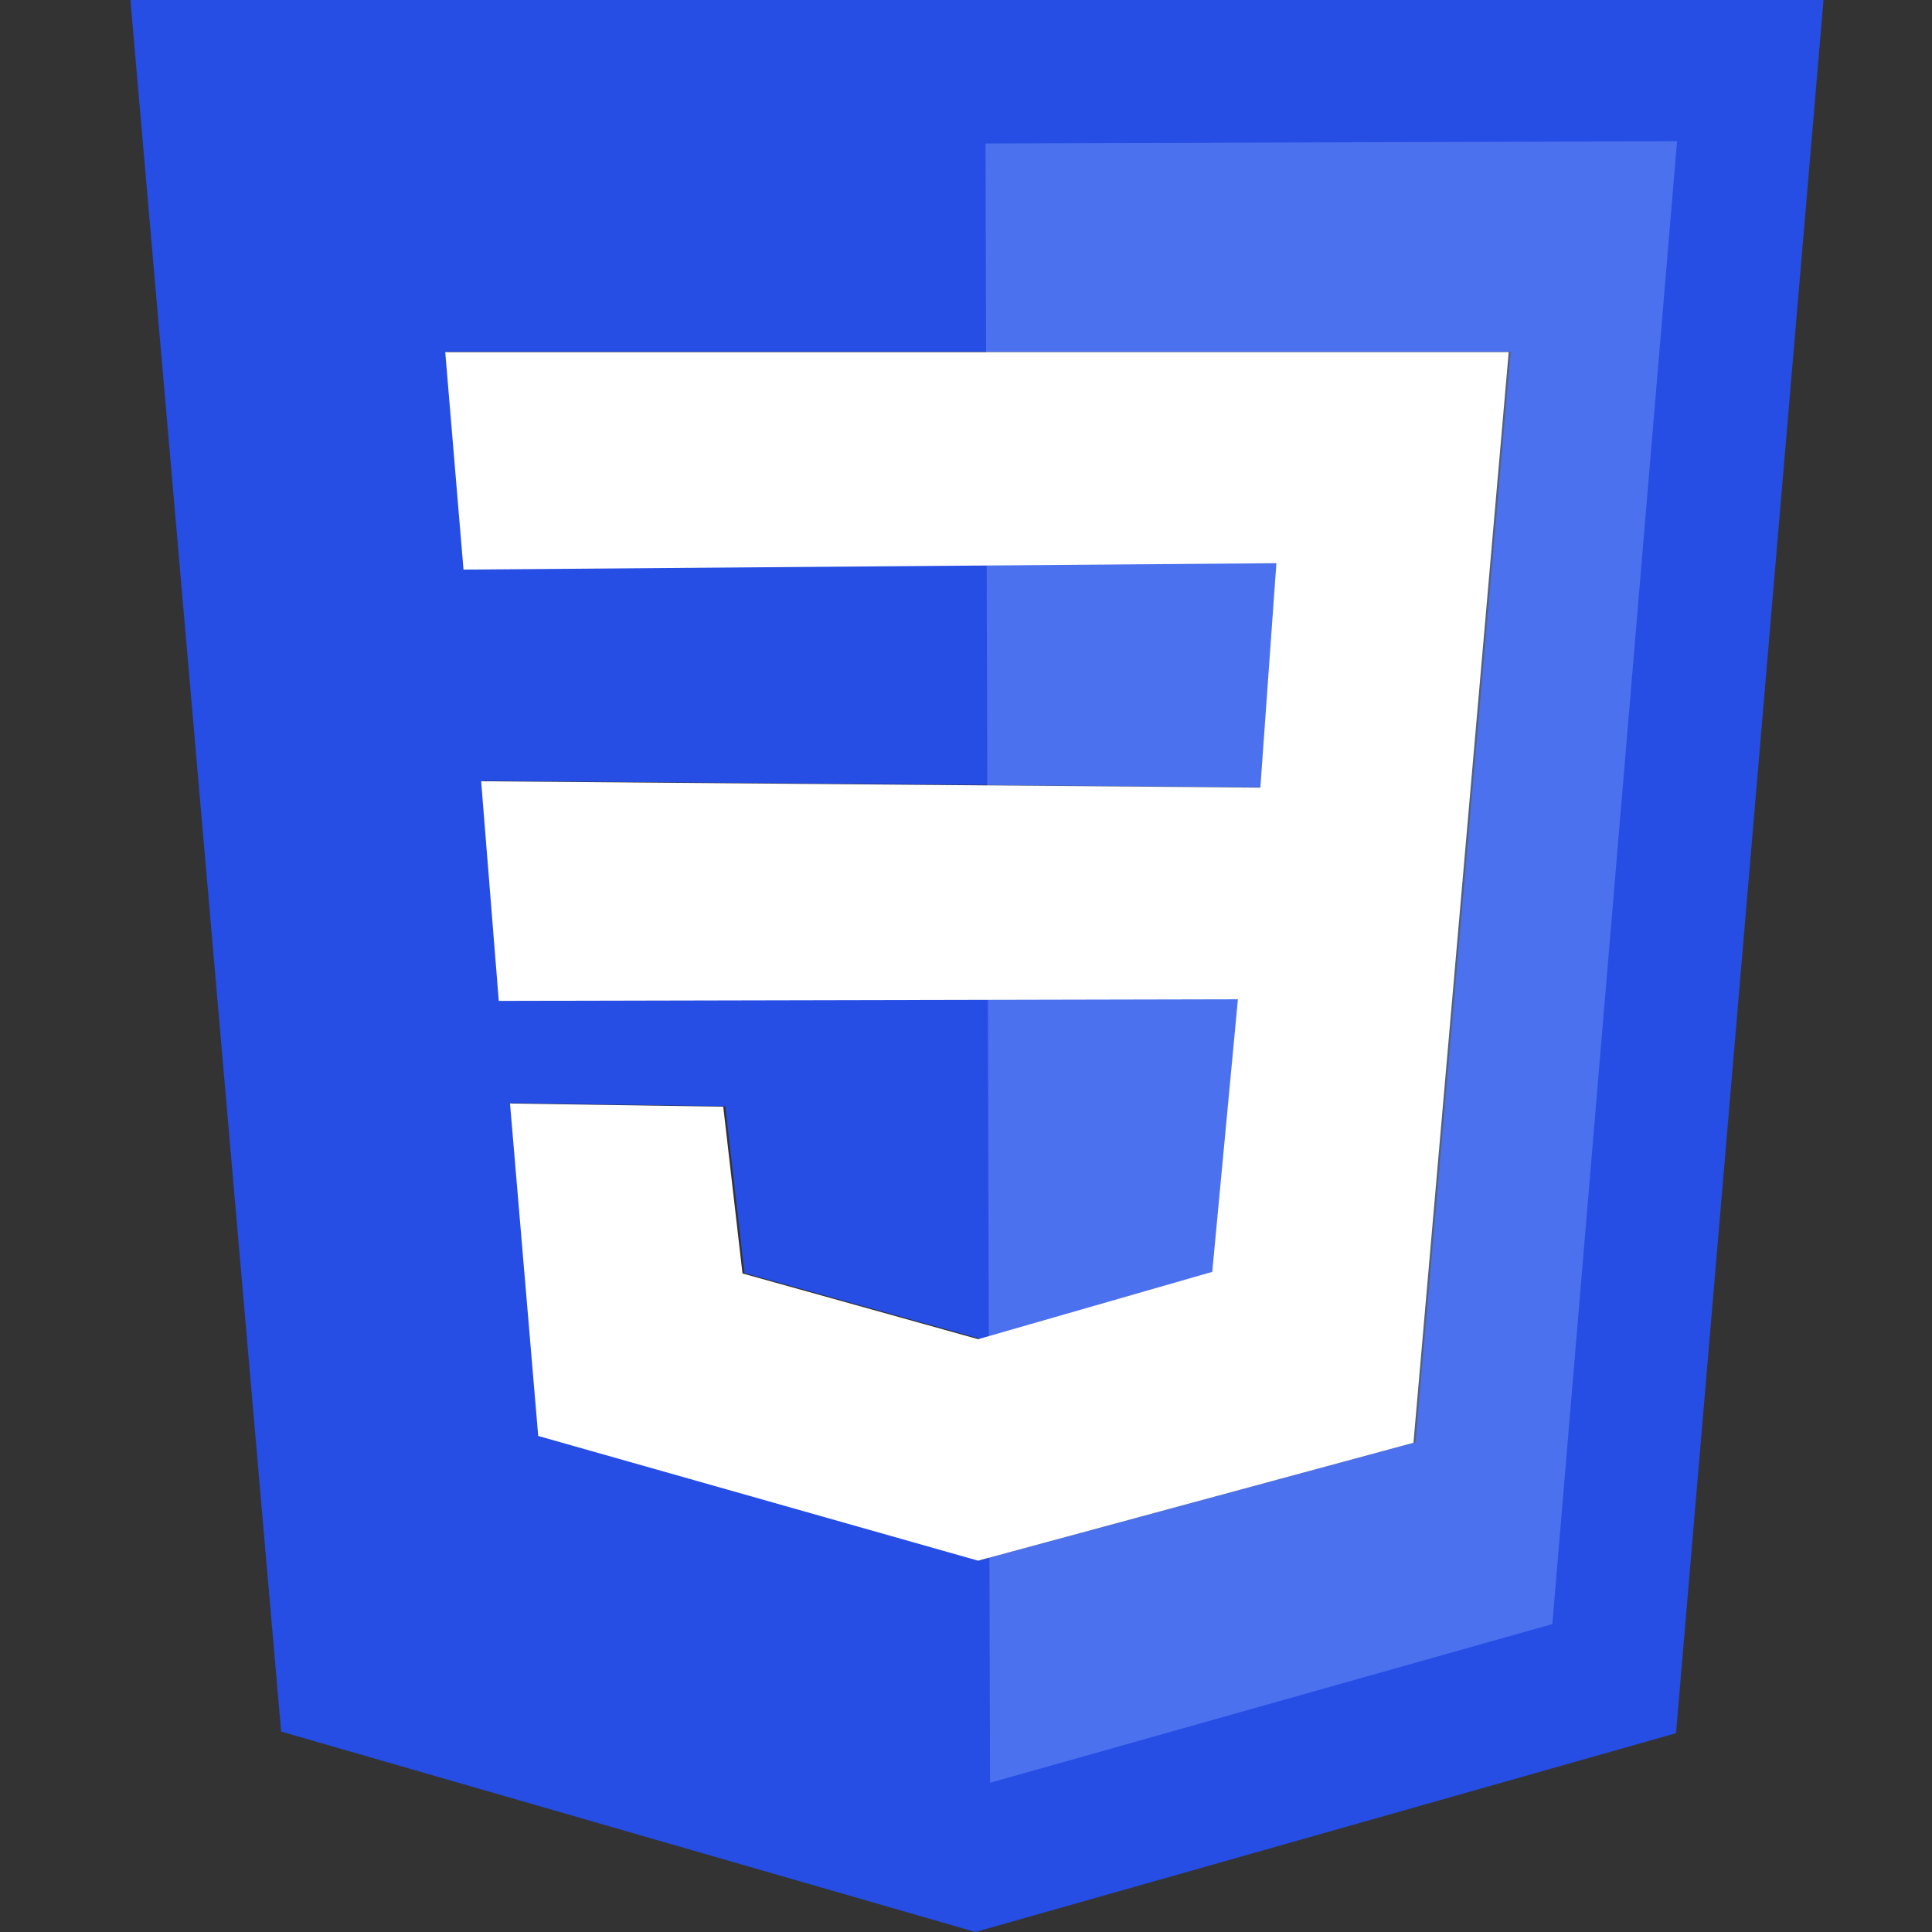 <?xml version="1.0" encoding="UTF-8" standalone="no"?>
<svg
   xmlns:dc="http://purl.org/dc/elements/1.1/"
   xmlns:cc="http://creativecommons.org/ns#"
   xmlns:rdf="http://www.w3.org/1999/02/22-rdf-syntax-ns#"
   xmlns:svg="http://www.w3.org/2000/svg"
   xmlns="http://www.w3.org/2000/svg"
   xmlns:sodipodi="http://sodipodi.sourceforge.net/DTD/sodipodi-0.dtd"
   xmlns:inkscape="http://www.inkscape.org/namespaces/inkscape"
   width="100mm"
   height="100mm"
   viewBox="0 0 100 100"
   version="1.1"
   id="svg8"
   inkscape:version="1.0 (4035a4fb49, 2020-05-01)"
   sodipodi:docname="css3.svg">
  <rect x="0" y="0" width="100" height="100" fill="#333333" stroke="none"/>
  <defs
     id="defs2" />
  <sodipodi:namedview
     id="base"
     pagecolor="#ffffff"
     bordercolor="#666666"
     borderopacity="1.0"
     inkscape:pageopacity="0.0"
     inkscape:pageshadow="2"
     inkscape:zoom="0.98994949"
     inkscape:cx="106.00492"
     inkscape:cy="178.69738"
     inkscape:document-units="mm"
     inkscape:current-layer="layer3"
     inkscape:document-rotation="0"
     showgrid="false"
     inkscape:window-width="1920"
     inkscape:window-height="1027"
     inkscape:window-x="-8"
     inkscape:window-y="-8"
     inkscape:window-maximized="1"
     inkscape:snap-text-baseline="true"
     inkscape:snap-center="true"
     inkscape:snap-intersection-paths="true"
     inkscape:object-paths="true"
     inkscape:snap-bbox="false"
     inkscape:bbox-paths="true"
     inkscape:bbox-nodes="true"
     inkscape:snap-bbox-edge-midpoints="true"
     inkscape:snap-bbox-midpoints="true"
     inkscape:snap-nodes="false" />
  <g
     inkscape:groupmode="layer"
     id="layer2"
     inkscape:label="html"
     style="display:inline;opacity:1">
    <path
       id="path853"
       style="fill:#264de4;fill-opacity:1;stroke:#000000;stroke-width:0;stroke-linecap:butt;stroke-linejoin:miter;stroke-miterlimit:4;stroke-dasharray:none;stroke-opacity:1"
       d="M 6.75,5.0000002e-7 14.551,89.627 50.485,100 86.75,89.71 94.385,5e-7 Z M 23.149,18.204 h 55.043 l -4.929,56.451 -22.534,6.103 -22.768,-6.455 -1.46,-17.208 11.037,0.166 0.996,8.631 12.199,3.402 12.116,-3.485 1.327,-14.108 -38.257,0.083 -0.913,-11.369 40.332,0.332 0.83,-11.618 -42.075,0.332 z" />
    <path
       style="fill:#ffffff;stroke:#000000;stroke-width:0;stroke-linecap:butt;stroke-linejoin:miter;stroke-miterlimit:4;stroke-dasharray:none;stroke-opacity:1"
       d="m 139.974,8.467 -0.031,-4.377 -10.844,-0.081 0.142,13.418 h 10.725 l 0.047,-4.536 -6.378,0.189 0.095,-4.725 z"
       id="path891"
       sodipodi:nodetypes="ccccccccc" />
    <path
       style="fill:#ffffff;stroke:#000000;stroke-width:0;stroke-linecap:butt;stroke-linejoin:miter;stroke-miterlimit:4;stroke-dasharray:none;stroke-opacity:1"
       d="m 165.711,7.818 0.084,-3.792 -10.691,0.05 0.067,8.603 6.097,0.05 0.017,0.869 -6.064,0.017 -0.112,4.026 10.583,-0.024 0.047,-8.882 h -6.307 l 0.047,-0.85 z"
       id="path893" />
    <path
       id="path893-7"
       d="m 152.902,7.797 0.084,-3.792 -10.691,0.05 0.067,8.603 6.097,0.05 0.017,0.869 -6.064,0.017 -0.112,4.026 10.583,-0.024 0.047,-8.882 h -6.307 l 0.047,-0.85 z"
       style="display:inline;opacity:1;fill:#ffffff;stroke:#000000;stroke-width:0;stroke-linecap:butt;stroke-linejoin:miter;stroke-miterlimit:4;stroke-dasharray:none;stroke-opacity:1" />
  </g>
  <g
     inkscape:groupmode="layer"
     id="layer3"
     inkscape:label="number-5"
     style="display:inline;opacity:1">
    <path
       style="display:inline;opacity:0.382;fill:#86aaff;fill-opacity:1;stroke:#000000;stroke-width:0;stroke-linecap:butt;stroke-linejoin:miter;stroke-miterlimit:4;stroke-dasharray:none;stroke-opacity:1"
       d="m 51.01,7.425 35.795,-0.117 -6.455,76.755 -29.106,8.215 z"
       id="path852-6" />
    <path
       style="display:inline;opacity:1;fill:#264de4;fill-opacity:1;stroke:#000000;stroke-width:0;stroke-linecap:butt;stroke-linejoin:miter;stroke-miterlimit:4;stroke-dasharray:none;stroke-opacity:1"
       d="m 120.563,28.539 h 44.318 l -3.969,45.452 -18.143,4.914 -18.332,-5.197 -1.175,-13.855 8.887,0.134 0.802,6.949 9.822,2.74 9.755,-2.806 1.069,-11.359 -30.803,0.067 -0.735,-9.154 32.473,0.267 0.668,-9.354 -33.876,0.267 z"
       id="path855-1" />
    <path
       id="path855-1-9"
       d="M 23.046,18.226 H 78.089 L 73.16,74.677 50.626,80.78 27.858,74.325 26.398,57.117 l 11.037,0.166 0.996,8.631 12.199,3.402 12.116,-3.485 1.328,-14.108 -38.257,0.083 -0.913,-11.369 40.332,0.332 0.83,-11.618 -42.075,0.332 z"
       style="display:inline;opacity:1;fill:#ffffff;fill-opacity:1;stroke:#000000;stroke-width:0;stroke-linecap:butt;stroke-linejoin:miter;stroke-miterlimit:4;stroke-dasharray:none;stroke-opacity:1" />
  </g>
</svg>
